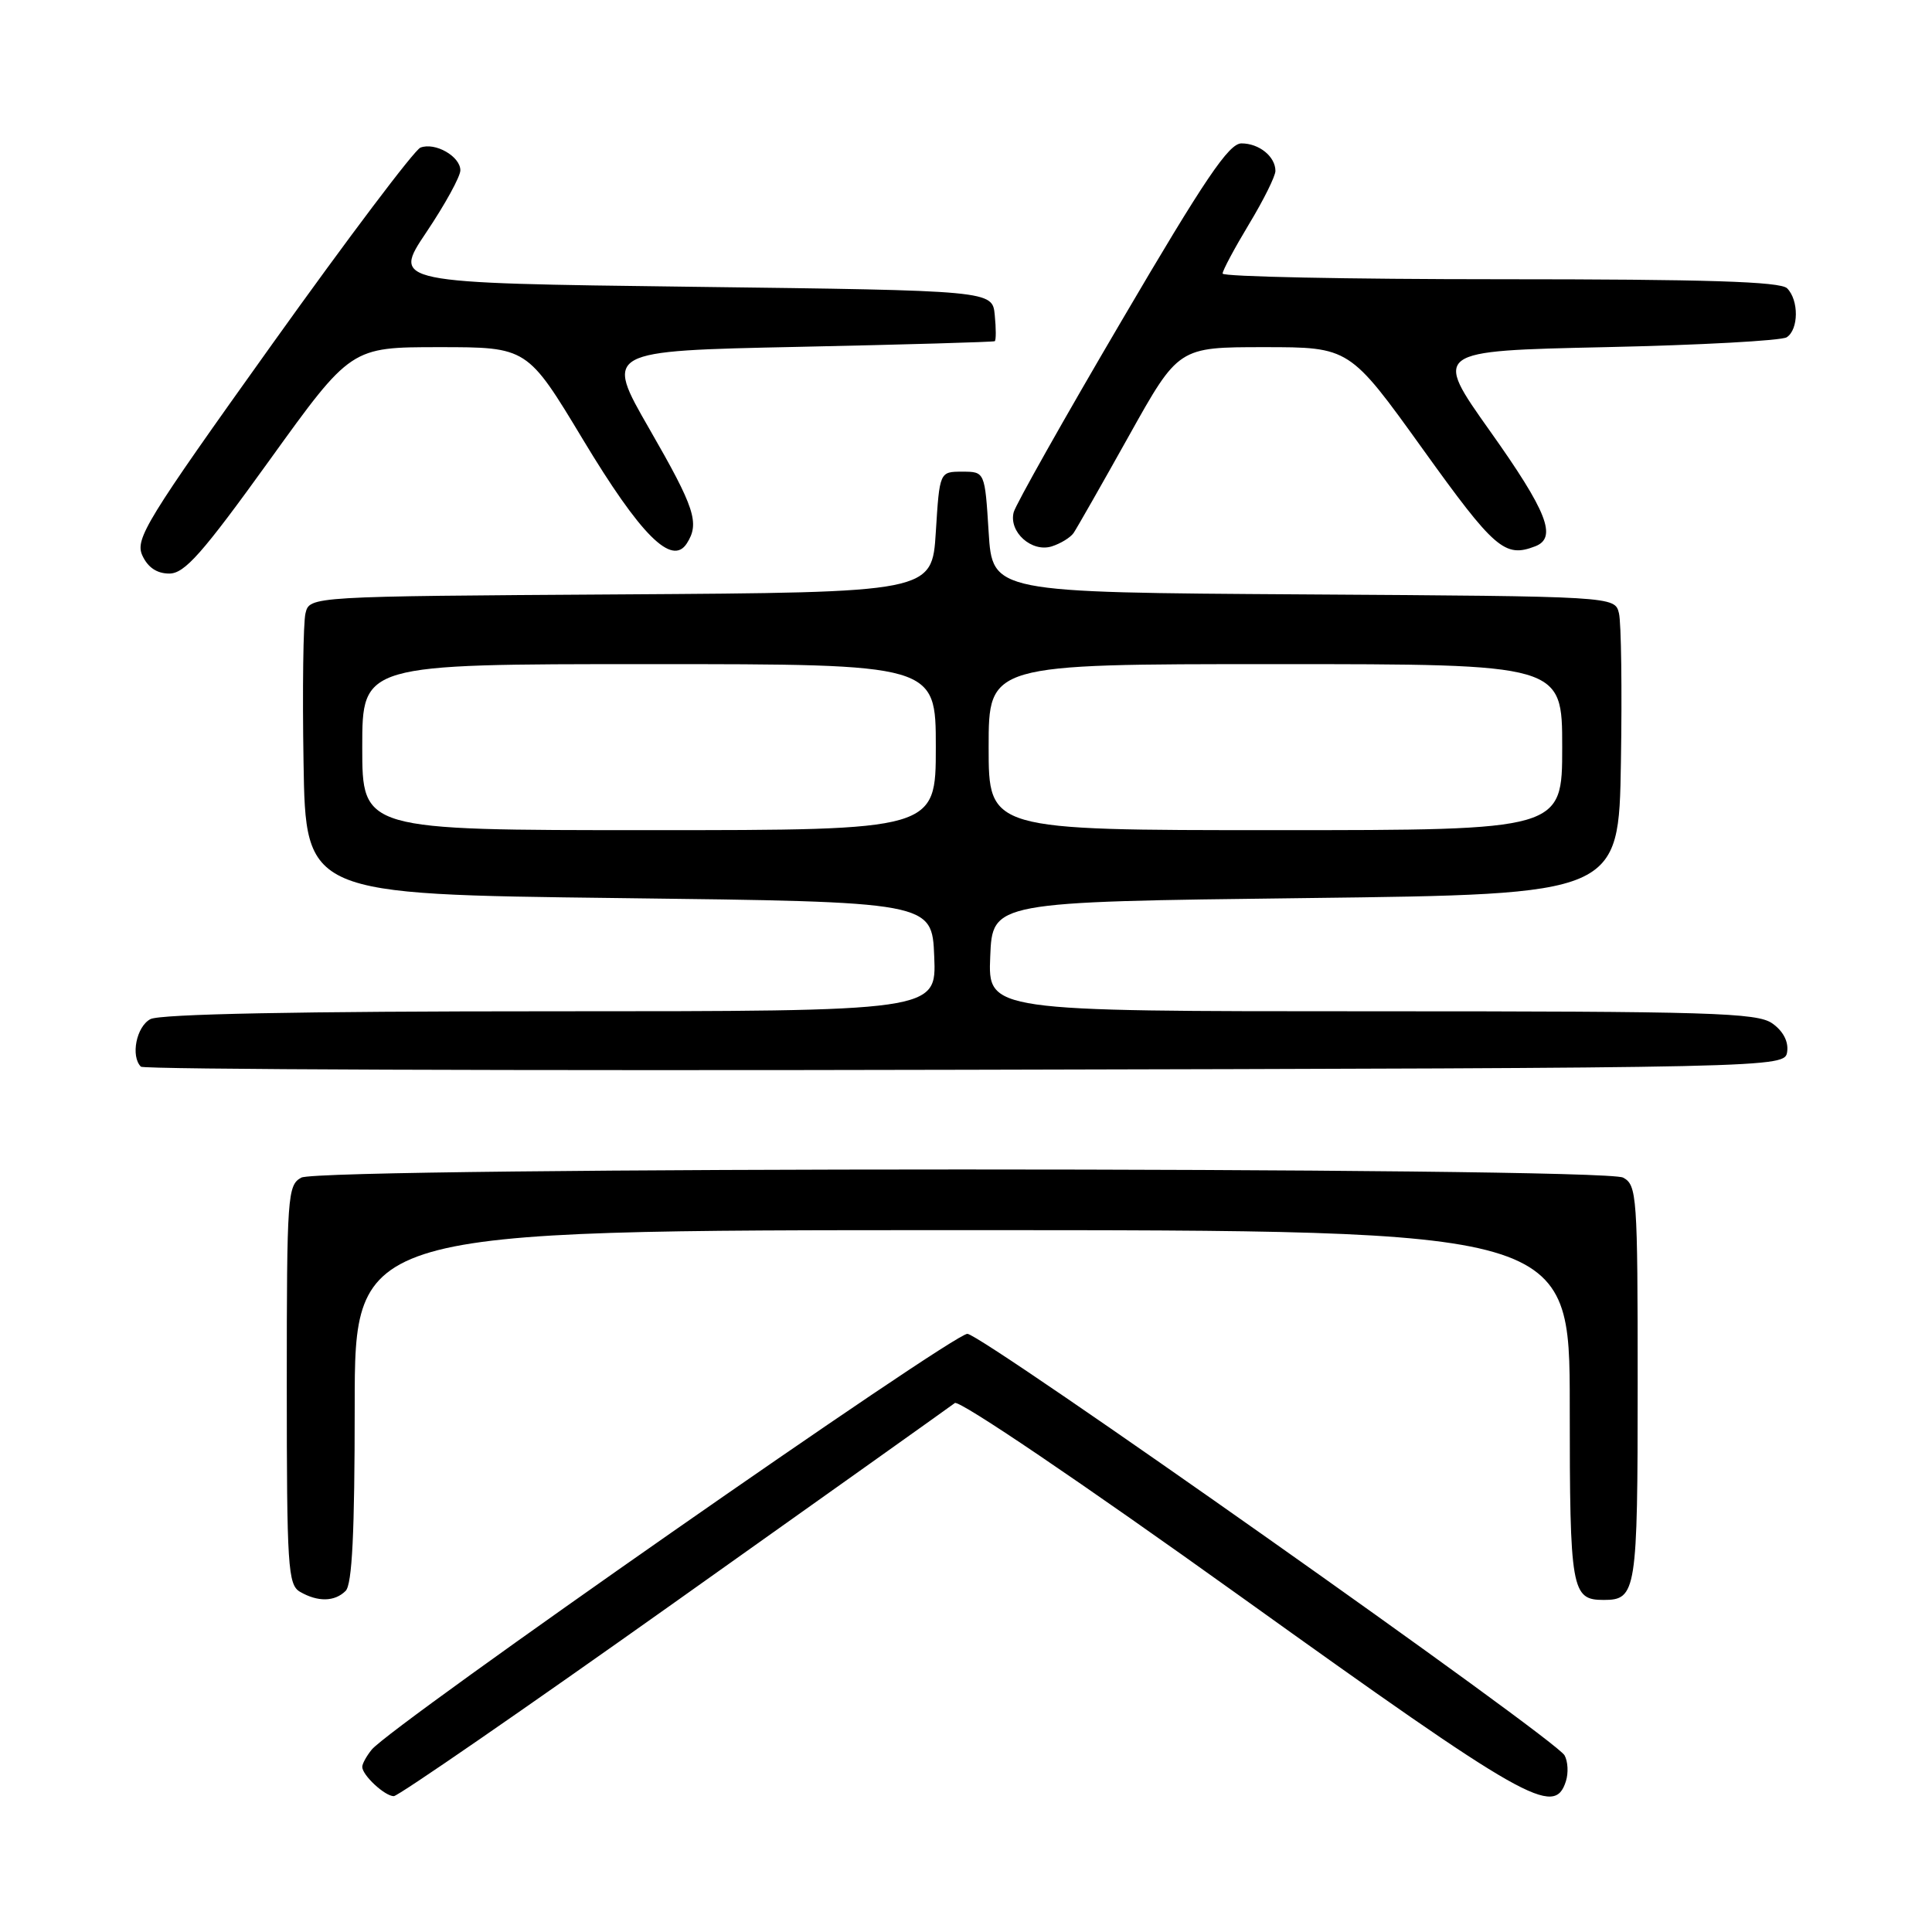 <?xml version="1.0" encoding="UTF-8" standalone="no"?>
<!DOCTYPE svg PUBLIC "-//W3C//DTD SVG 1.1//EN" "http://www.w3.org/Graphics/SVG/1.1/DTD/svg11.dtd" >
<svg xmlns="http://www.w3.org/2000/svg" xmlns:xlink="http://www.w3.org/1999/xlink" version="1.1" viewBox="0 0 256 256">
 <g >
 <path fill="currentColor"
d=" M 89.36 212.35 C 109.24 198.24 125.96 186.34 126.52 185.91 C 127.10 185.47 143.32 196.45 164.42 211.57 C 202.37 238.77 205.97 240.82 207.49 236.02 C 207.84 234.93 207.76 233.39 207.31 232.59 C 206.07 230.38 130.31 176.90 128.19 176.74 C 126.40 176.60 51.81 228.66 49.25 231.84 C 48.56 232.69 48.00 233.71 48.00 234.12 C 48.00 235.22 50.99 238.00 52.18 238.00 C 52.76 238.00 69.49 226.46 89.36 212.35 Z  M 45.80 210.80 C 46.66 209.94 47.00 203.09 47.00 186.30 C 47.00 163.00 47.00 163.00 127.50 163.00 C 208.00 163.00 208.00 163.00 208.00 186.30 C 208.00 210.76 208.22 212.00 212.50 212.00 C 216.83 212.00 217.00 210.92 217.00 183.34 C 217.00 158.39 216.90 157.02 215.07 156.04 C 212.38 154.60 42.62 154.60 39.93 156.04 C 38.10 157.02 38.00 158.39 38.00 183.49 C 38.00 207.59 38.15 209.99 39.75 210.92 C 42.11 212.29 44.35 212.25 45.80 210.80 Z  M 236.81 139.35 C 237.00 138.00 236.26 136.60 234.83 135.60 C 232.82 134.19 226.66 134.00 181.73 134.00 C 130.91 134.00 130.91 134.00 131.21 126.75 C 131.50 119.50 131.50 119.50 173.00 119.00 C 214.50 118.50 214.50 118.50 214.78 101.00 C 214.94 91.38 214.82 82.49 214.52 81.26 C 213.97 79.02 213.97 79.02 172.73 78.76 C 131.50 78.50 131.50 78.50 131.00 70.50 C 130.50 62.50 130.50 62.50 127.50 62.50 C 124.50 62.50 124.50 62.50 124.00 70.50 C 123.50 78.50 123.50 78.50 82.27 78.76 C 41.03 79.02 41.03 79.02 40.48 81.26 C 40.18 82.49 40.06 91.38 40.22 101.00 C 40.50 118.50 40.50 118.50 82.00 119.00 C 123.50 119.50 123.50 119.50 123.79 126.75 C 124.09 134.00 124.09 134.00 72.98 134.00 C 39.66 134.00 21.20 134.36 19.93 135.04 C 18.07 136.03 17.29 139.95 18.67 141.34 C 19.04 141.71 68.20 141.89 127.92 141.75 C 236.50 141.50 236.50 141.50 236.81 139.35 Z  M 35.70 61.00 C 46.50 46.00 46.50 46.00 58.19 46.00 C 69.87 46.00 69.87 46.00 77.25 58.25 C 84.89 70.94 89.04 75.08 91.01 72.00 C 92.73 69.31 92.08 67.32 86.05 56.84 C 80.10 46.50 80.10 46.50 105.80 45.96 C 119.94 45.66 131.64 45.32 131.81 45.21 C 131.99 45.09 131.99 43.54 131.81 41.75 C 131.50 38.50 131.50 38.50 91.74 38.00 C 51.98 37.50 51.98 37.50 56.49 30.78 C 58.97 27.09 61.00 23.39 61.00 22.57 C 61.00 20.72 57.65 18.81 55.71 19.56 C 54.92 19.86 46.07 31.60 36.03 45.65 C 19.34 69.00 17.87 71.41 18.86 73.60 C 19.59 75.19 20.79 76.00 22.43 76.00 C 24.46 76.00 26.79 73.37 35.70 61.00 Z  M 142.26 70.62 C 142.68 70.00 145.98 64.21 149.59 57.75 C 156.15 46.00 156.15 46.00 167.49 46.00 C 178.82 46.00 178.82 46.00 188.52 59.50 C 198.05 72.78 199.39 73.94 203.42 72.39 C 206.37 71.26 205.02 67.80 197.45 57.14 C 189.90 46.50 189.90 46.50 212.70 46.00 C 225.24 45.73 236.06 45.14 236.75 44.69 C 238.34 43.66 238.37 39.77 236.80 38.20 C 235.91 37.31 226.09 37.00 198.80 37.00 C 178.56 37.00 162.00 36.66 162.00 36.25 C 162.00 35.84 163.58 32.89 165.50 29.70 C 167.43 26.51 169.00 23.34 169.00 22.65 C 169.00 20.75 166.85 19.00 164.50 19.00 C 162.83 19.00 159.65 23.70 148.61 42.52 C 141.01 55.45 134.59 66.86 134.32 67.87 C 133.64 70.48 136.70 73.23 139.36 72.40 C 140.53 72.03 141.84 71.23 142.26 70.62 Z  M 48.00 99.00 C 48.00 88.00 48.00 88.00 86.00 88.00 C 124.00 88.00 124.00 88.00 124.00 99.00 C 124.00 110.00 124.00 110.00 86.00 110.00 C 48.00 110.00 48.00 110.00 48.00 99.00 Z  M 131.00 99.00 C 131.00 88.00 131.00 88.00 169.00 88.00 C 207.00 88.00 207.00 88.00 207.00 99.00 C 207.00 110.00 207.00 110.00 169.00 110.00 C 131.00 110.00 131.00 110.00 131.00 99.00 Z "/>
</g>
</svg>